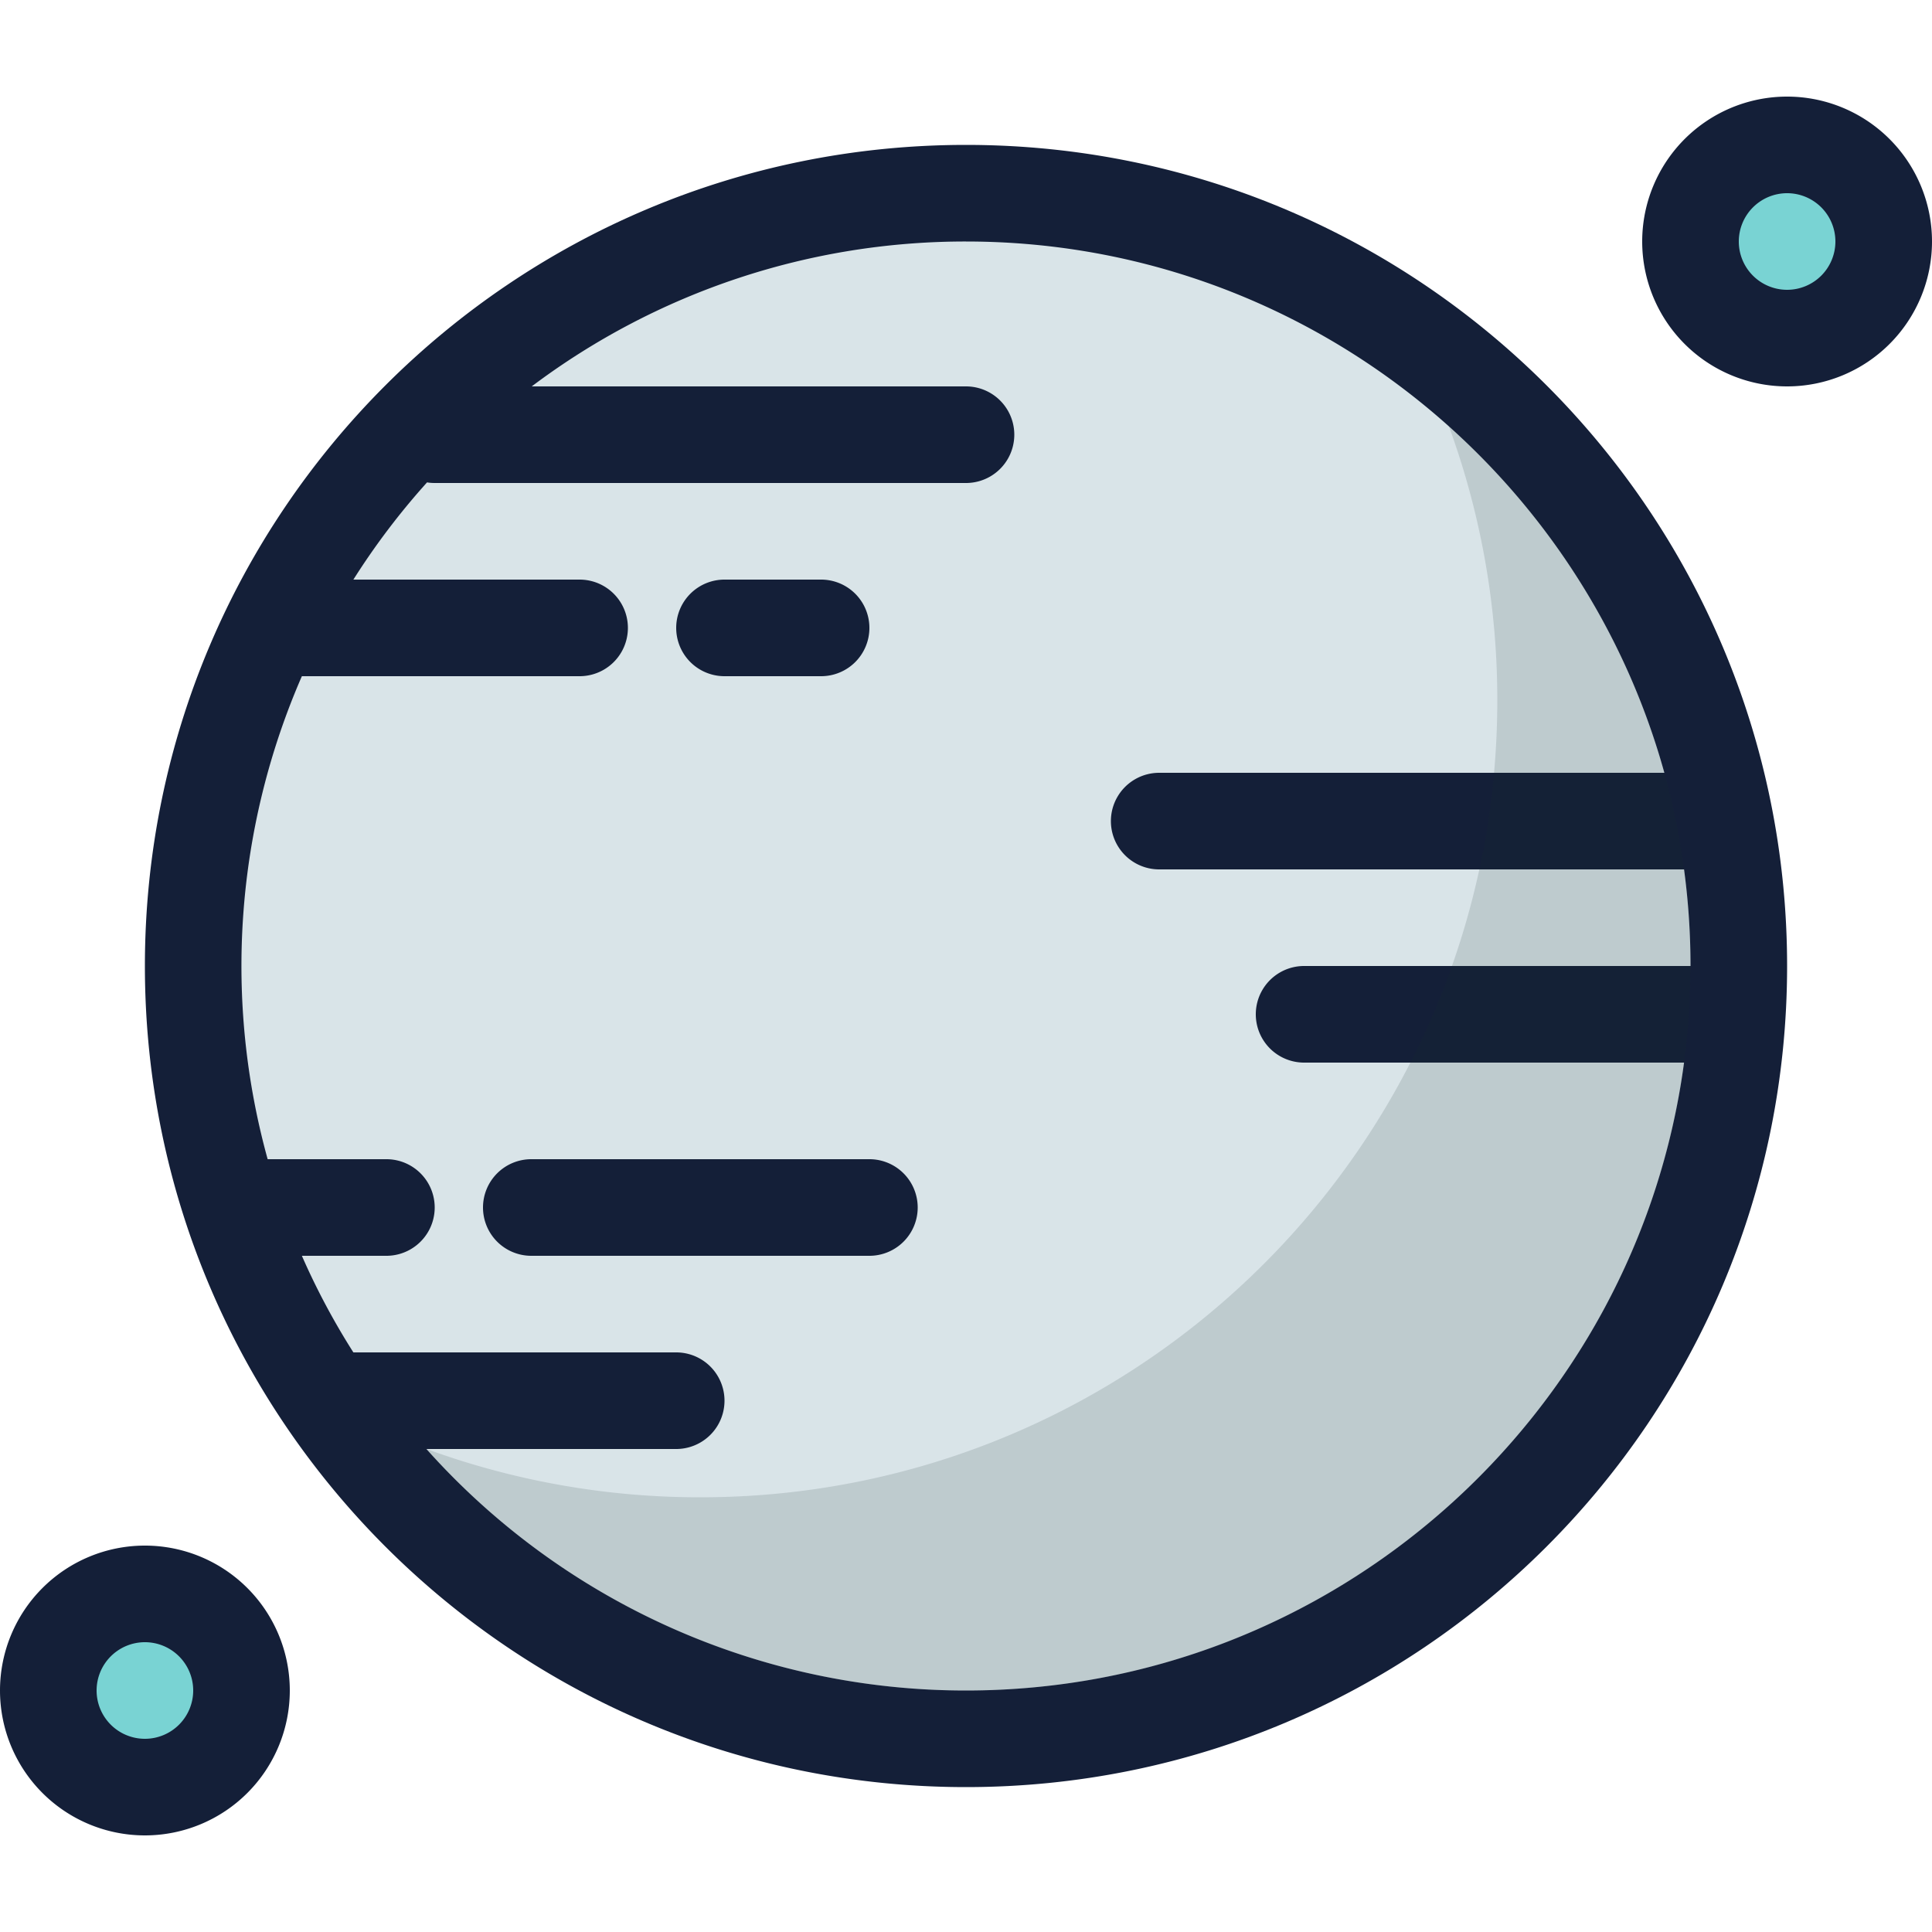 <svg id="Layer_1" data-name="Layer 1" xmlns="http://www.w3.org/2000/svg" viewBox="0 0 512 512"><defs><style>.cls-1{fill:#d9e4e8;}.cls-2{fill:#141f38;}.cls-3{opacity:0.14;}.cls-4{fill:#17292d;}.cls-5{fill:#79d3d3;}</style></defs><title>jupiter_style_3</title><path class="cls-1" d="M256,460.8C143.07,460.8,51.2,368.92,51.2,256S143.07,51.2,256,51.2,460.8,143.08,460.8,256,368.93,460.8,256,460.8Z"/><path class="cls-2" d="M256,38.4C135.83,38.4,38.4,135.82,38.4,256S135.83,473.6,256,473.6,473.6,376.18,473.6,256,376.18,38.4,256,38.4ZM256,448a191.53,191.53,0,0,1-143-64H179.2a12.8,12.8,0,0,0,0-25.6H93.65A189.23,189.23,0,0,1,80,332.8H102.4a12.8,12.8,0,0,0,0-25.6H70.93A192.16,192.16,0,0,1,80,179.2H153.6a12.8,12.8,0,1,0,0-25.6H93.65a191.43,191.43,0,0,1,19.52-25.76,12.35,12.35,0,0,0,2,.16H256a12.8,12.8,0,0,0,0-25.6H140.91A191,191,0,0,1,256,64c88.15,0,162.61,59.71,185.07,140.8H307.2a12.8,12.8,0,0,0,0,25.6H446.29A191.43,191.43,0,0,1,448,256H345.6a12.8,12.8,0,1,0,0,25.6H446.29C433.75,375.41,353.19,448,256,448Z"/><path class="cls-2" d="M230.4,166.4a12.8,12.8,0,0,1-12.8,12.8H192a12.8,12.8,0,0,1-12.8-12.8h0A12.8,12.8,0,0,1,192,153.6h25.6a12.8,12.8,0,0,1,12.8,12.8Z"/><g class="cls-3"><path class="cls-4" d="M383.94,112.88A210.66,210.66,0,0,1,396.8,185.6c0,116.64-94.56,211.2-211.2,211.2a210.69,210.69,0,0,1-72.72-12.86A191.5,191.5,0,0,0,256,448c106,0,192-86,192-192A191.49,191.49,0,0,0,383.94,112.88Z"/></g><path class="cls-2" d="M243.2,320a12.8,12.8,0,0,1-12.8,12.8H140.8A12.8,12.8,0,0,1,128,320h0a12.8,12.8,0,0,1,12.8-12.8h89.6A12.8,12.8,0,0,1,243.2,320Z"/><path class="cls-5" d="M473.6,89.6A25.6,25.6,0,1,1,499.2,64,25.63,25.63,0,0,1,473.6,89.6Z"/><path class="cls-2" d="M473.6,51.2A12.8,12.8,0,1,1,460.8,64a12.81,12.81,0,0,1,12.8-12.8m0-25.6A38.4,38.4,0,1,0,512,64a38.41,38.41,0,0,0-38.4-38.4Z"/><path class="cls-5" d="M38.4,473.6A25.6,25.6,0,1,1,64,448,25.63,25.63,0,0,1,38.4,473.6Z"/><path class="cls-2" d="M38.4,435.2A12.8,12.8,0,1,1,25.6,448a12.81,12.81,0,0,1,12.8-12.8m0-25.6A38.4,38.4,0,1,0,76.8,448a38.4,38.4,0,0,0-38.4-38.4Z"/></svg>